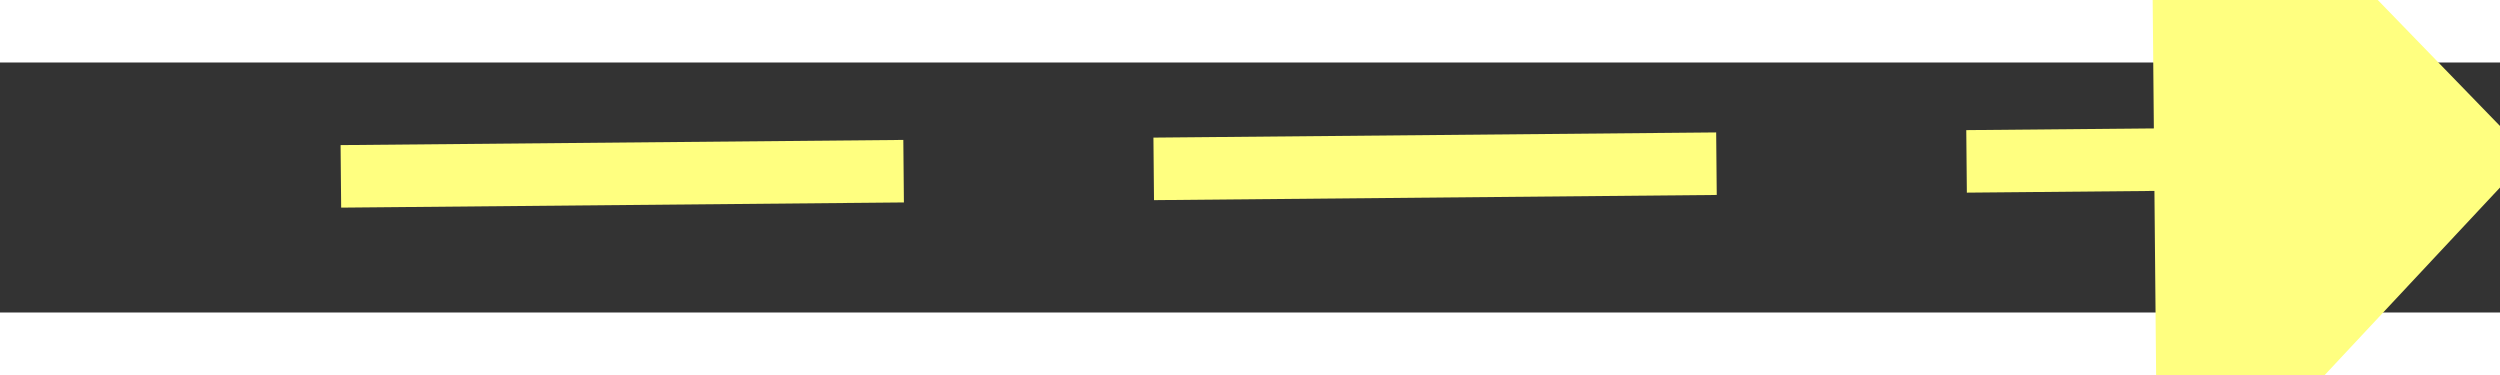 ﻿<?xml version="1.0" encoding="utf-8"?>
<svg version="1.1" xmlns:xlink="http://www.w3.org/1999/xlink" width="40px" height="6px" preserveAspectRatio="xMinYMid meet" viewBox="816 8689  40 4" xmlns="http://www.w3.org/2000/svg">
  <rect x="816" y="8689" width="40" height="4" fill="#333333" stroke="none"/>
  <g transform="matrix(-0.755 -0.656 0.656 -0.755 -4234.872 15798.646 )">
    <path d="M 847 8697.8  L 853 8691.5  L 847 8685.2  L 847 8697.8  Z " fill-rule="nonzero" fill="#ffff80" stroke="none" transform="matrix(-0.749 0.663 -0.663 -0.749 7220.048 14647.823 )" />
    <path d="M 818 8691.5  L 848 8691.5  " stroke-width="1" stroke-dasharray="9,4" stroke="#ffff80" fill="none" transform="matrix(-0.749 0.663 -0.663 -0.749 7220.048 14647.823 )" />
  </g>
</svg>